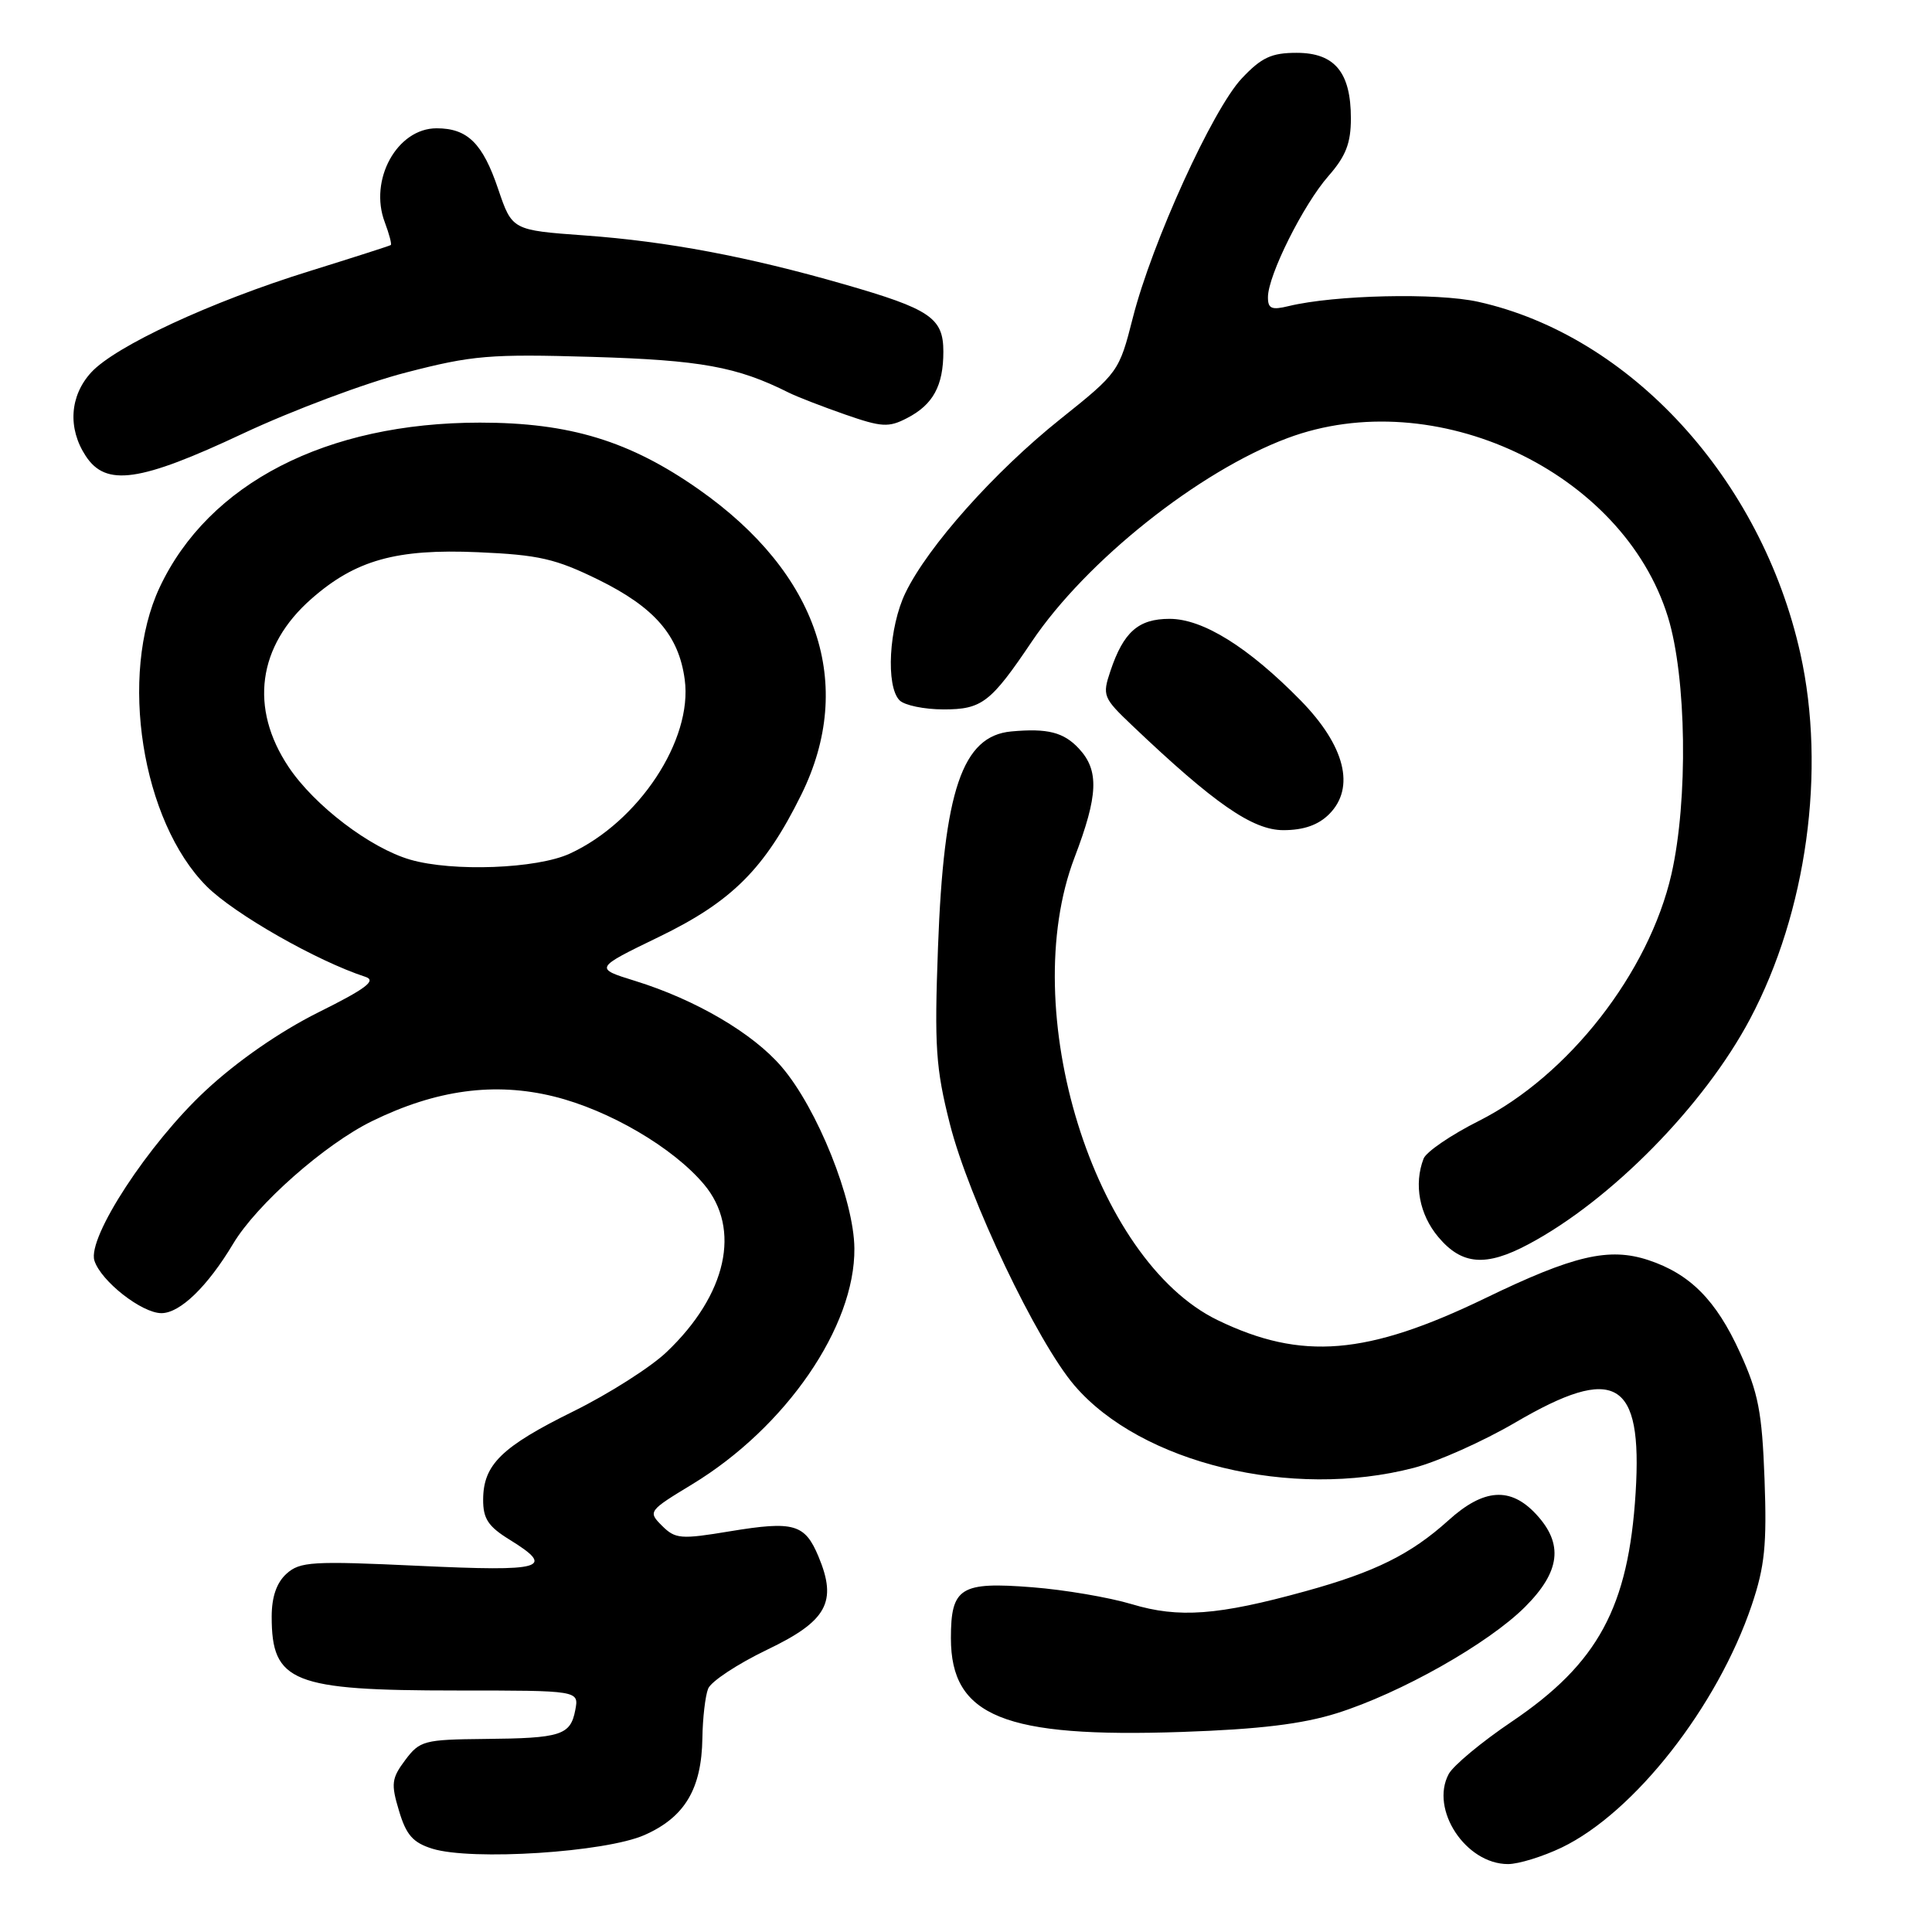 <?xml version="1.0" encoding="UTF-8" standalone="no"?>
<!DOCTYPE svg PUBLIC "-//W3C//DTD SVG 1.1//EN" "http://www.w3.org/Graphics/SVG/1.1/DTD/svg11.dtd" >
<svg xmlns="http://www.w3.org/2000/svg" xmlns:xlink="http://www.w3.org/1999/xlink" version="1.1" viewBox="0 0 256 256">
 <g >
 <path fill="currentColor"
d=" M 206.93 244.81 C 216.56 240.18 227.58 226.12 232.12 212.67 C 233.84 207.56 234.13 204.70 233.81 196.00 C 233.48 187.08 232.99 184.55 230.55 179.21 C 227.40 172.28 223.94 168.80 218.42 166.97 C 213.20 165.25 208.53 166.34 196.84 172.00 C 181.13 179.60 172.47 180.31 161.35 174.93 C 144.92 166.98 134.67 133.84 142.38 113.63 C 145.53 105.37 145.66 102.09 142.96 99.19 C 140.94 97.02 138.80 96.48 134.00 96.92 C 127.51 97.52 125.06 104.72 124.29 125.50 C 123.80 138.68 123.99 141.52 125.86 148.92 C 128.35 158.78 137.40 177.77 142.37 183.58 C 151.19 193.88 171.13 198.72 187.33 194.50 C 190.49 193.68 196.53 190.98 200.77 188.50 C 214.05 180.72 217.66 182.82 216.73 197.78 C 215.79 212.96 211.76 220.40 200.31 228.13 C 196.32 230.82 192.57 233.94 191.96 235.07 C 189.45 239.76 194.22 247.00 199.82 247.00 C 201.22 247.00 204.42 246.01 206.93 244.81 Z  M 85.40 243.15 C 90.74 240.79 92.97 237.04 93.07 230.30 C 93.11 227.66 93.45 224.72 93.83 223.76 C 94.21 222.80 97.72 220.49 101.62 218.61 C 109.59 214.80 110.98 212.28 108.45 206.24 C 106.65 201.93 105.19 201.51 96.75 202.90 C 90.19 203.99 89.49 203.93 87.72 202.17 C 85.84 200.29 85.91 200.20 91.73 196.67 C 104.14 189.13 113.31 175.79 113.21 165.42 C 113.16 159.00 108.30 146.88 103.57 141.36 C 99.77 136.91 92.17 132.46 84.17 129.98 C 78.74 128.30 78.74 128.30 87.28 124.16 C 96.98 119.47 101.34 115.11 106.19 105.27 C 113.38 90.67 108.44 75.98 92.61 64.86 C 83.45 58.43 75.50 56.00 63.60 56.00 C 43.24 56.00 27.63 64.04 21.15 77.84 C 15.72 89.44 18.77 108.82 27.39 117.45 C 31.06 121.11 41.98 127.34 48.43 129.44 C 49.92 129.93 48.49 131.01 42.17 134.15 C 37.07 136.70 31.45 140.59 27.25 144.50 C 19.70 151.51 11.54 163.98 12.51 167.04 C 13.38 169.76 18.79 174.00 21.39 174.00 C 23.86 174.00 27.50 170.47 30.89 164.81 C 34.00 159.60 43.05 151.61 49.31 148.55 C 57.79 144.40 65.54 143.35 73.40 145.29 C 80.72 147.10 89.18 152.05 93.28 156.93 C 98.25 162.83 96.30 171.57 88.33 179.15 C 86.23 181.16 80.67 184.69 76.00 187.00 C 66.47 191.70 64.05 194.06 64.02 198.67 C 64.00 201.22 64.68 202.26 67.50 204.00 C 73.67 207.81 72.11 208.26 55.46 207.48 C 41.36 206.82 39.75 206.92 37.96 208.53 C 36.65 209.72 36.00 211.60 36.00 214.22 C 36.00 222.91 38.73 224.00 60.51 224.00 C 76.72 224.00 76.72 224.00 76.23 226.58 C 75.59 229.93 74.36 230.33 64.20 230.42 C 56.20 230.50 55.62 230.65 53.70 233.21 C 51.88 235.64 51.79 236.36 52.87 239.94 C 53.82 243.14 54.72 244.16 57.28 244.96 C 62.50 246.58 80.22 245.44 85.40 243.15 Z  M 177.14 227.01 C 185.57 224.36 197.21 217.79 202.08 212.92 C 206.76 208.24 207.20 204.58 203.55 200.65 C 200.15 196.98 196.60 197.22 191.92 201.46 C 186.94 205.95 182.21 208.30 173.00 210.84 C 161.38 214.05 156.21 214.44 149.96 212.56 C 146.96 211.66 141.03 210.65 136.78 210.32 C 127.25 209.57 126.00 210.35 126.00 217.07 C 126.00 227.44 133.07 230.30 156.64 229.49 C 166.86 229.14 172.54 228.45 177.14 227.01 Z  M 202.51 164.88 C 213.42 159.09 225.80 146.51 231.89 135.02 C 239.41 120.84 241.99 102.06 238.56 86.61 C 233.41 63.46 216.02 44.47 195.87 39.99 C 190.39 38.77 176.85 39.08 170.75 40.56 C 168.49 41.11 168.00 40.90 168.01 39.37 C 168.02 36.47 172.71 27.10 176.02 23.33 C 178.33 20.70 179.00 18.97 179.00 15.69 C 179.00 9.59 176.86 7.00 171.81 7.00 C 168.48 7.00 167.16 7.61 164.55 10.38 C 160.69 14.47 152.63 32.17 150.11 42.09 C 148.29 49.25 148.20 49.38 140.49 55.54 C 131.78 62.50 122.96 72.39 119.98 78.55 C 117.78 83.09 117.35 90.95 119.20 92.80 C 119.86 93.46 122.48 94.00 125.03 94.00 C 130.11 94.00 131.27 93.11 136.73 85.00 C 143.92 74.33 158.84 62.45 170.58 58.06 C 190.12 50.74 215.05 62.46 221.01 81.75 C 223.48 89.76 223.70 106.01 221.48 115.81 C 218.50 128.87 207.84 142.54 195.95 148.53 C 192.27 150.38 188.97 152.63 188.63 153.53 C 187.32 156.94 188.08 160.94 190.59 163.92 C 193.70 167.62 196.88 167.88 202.51 164.88 Z  M 176.12 107.88 C 179.62 104.38 178.23 98.82 172.33 92.80 C 165.40 85.74 159.39 82.00 154.98 82.00 C 150.84 82.00 148.88 83.73 147.14 88.90 C 146.04 92.17 146.16 92.46 150.03 96.14 C 160.90 106.48 165.98 110.00 170.05 110.00 C 172.74 110.00 174.68 109.32 176.12 107.88 Z  M 32.23 57.43 C 38.76 54.37 48.46 50.73 53.80 49.36 C 62.60 47.08 64.89 46.89 78.50 47.29 C 92.86 47.72 97.66 48.59 104.50 52.02 C 105.60 52.57 108.96 53.87 111.97 54.92 C 116.82 56.61 117.75 56.67 120.19 55.40 C 123.64 53.62 125.00 51.12 125.00 46.59 C 125.00 42.12 123.27 40.95 111.82 37.66 C 99.13 34.01 88.43 31.99 77.51 31.20 C 67.86 30.50 67.86 30.50 66.01 25.05 C 63.96 18.98 61.95 17.00 57.85 17.00 C 52.61 17.00 48.85 23.84 50.99 29.46 C 51.57 31.01 51.93 32.36 51.78 32.47 C 51.63 32.58 46.78 34.13 41.00 35.93 C 27.97 39.97 15.27 45.87 12.08 49.35 C 9.24 52.45 8.95 56.75 11.36 60.42 C 14.04 64.52 18.51 63.88 32.23 57.43 Z  M 54.36 113.91 C 49.05 112.37 41.66 106.74 38.25 101.64 C 33.03 93.83 34.14 85.60 41.25 79.36 C 47.10 74.21 52.51 72.70 63.31 73.17 C 71.41 73.52 73.61 74.03 79.32 76.83 C 86.74 80.49 89.95 84.20 90.73 90.05 C 91.81 98.04 84.62 108.92 75.50 113.11 C 71.14 115.12 59.99 115.54 54.36 113.91 Z "/>
</g>
</svg>